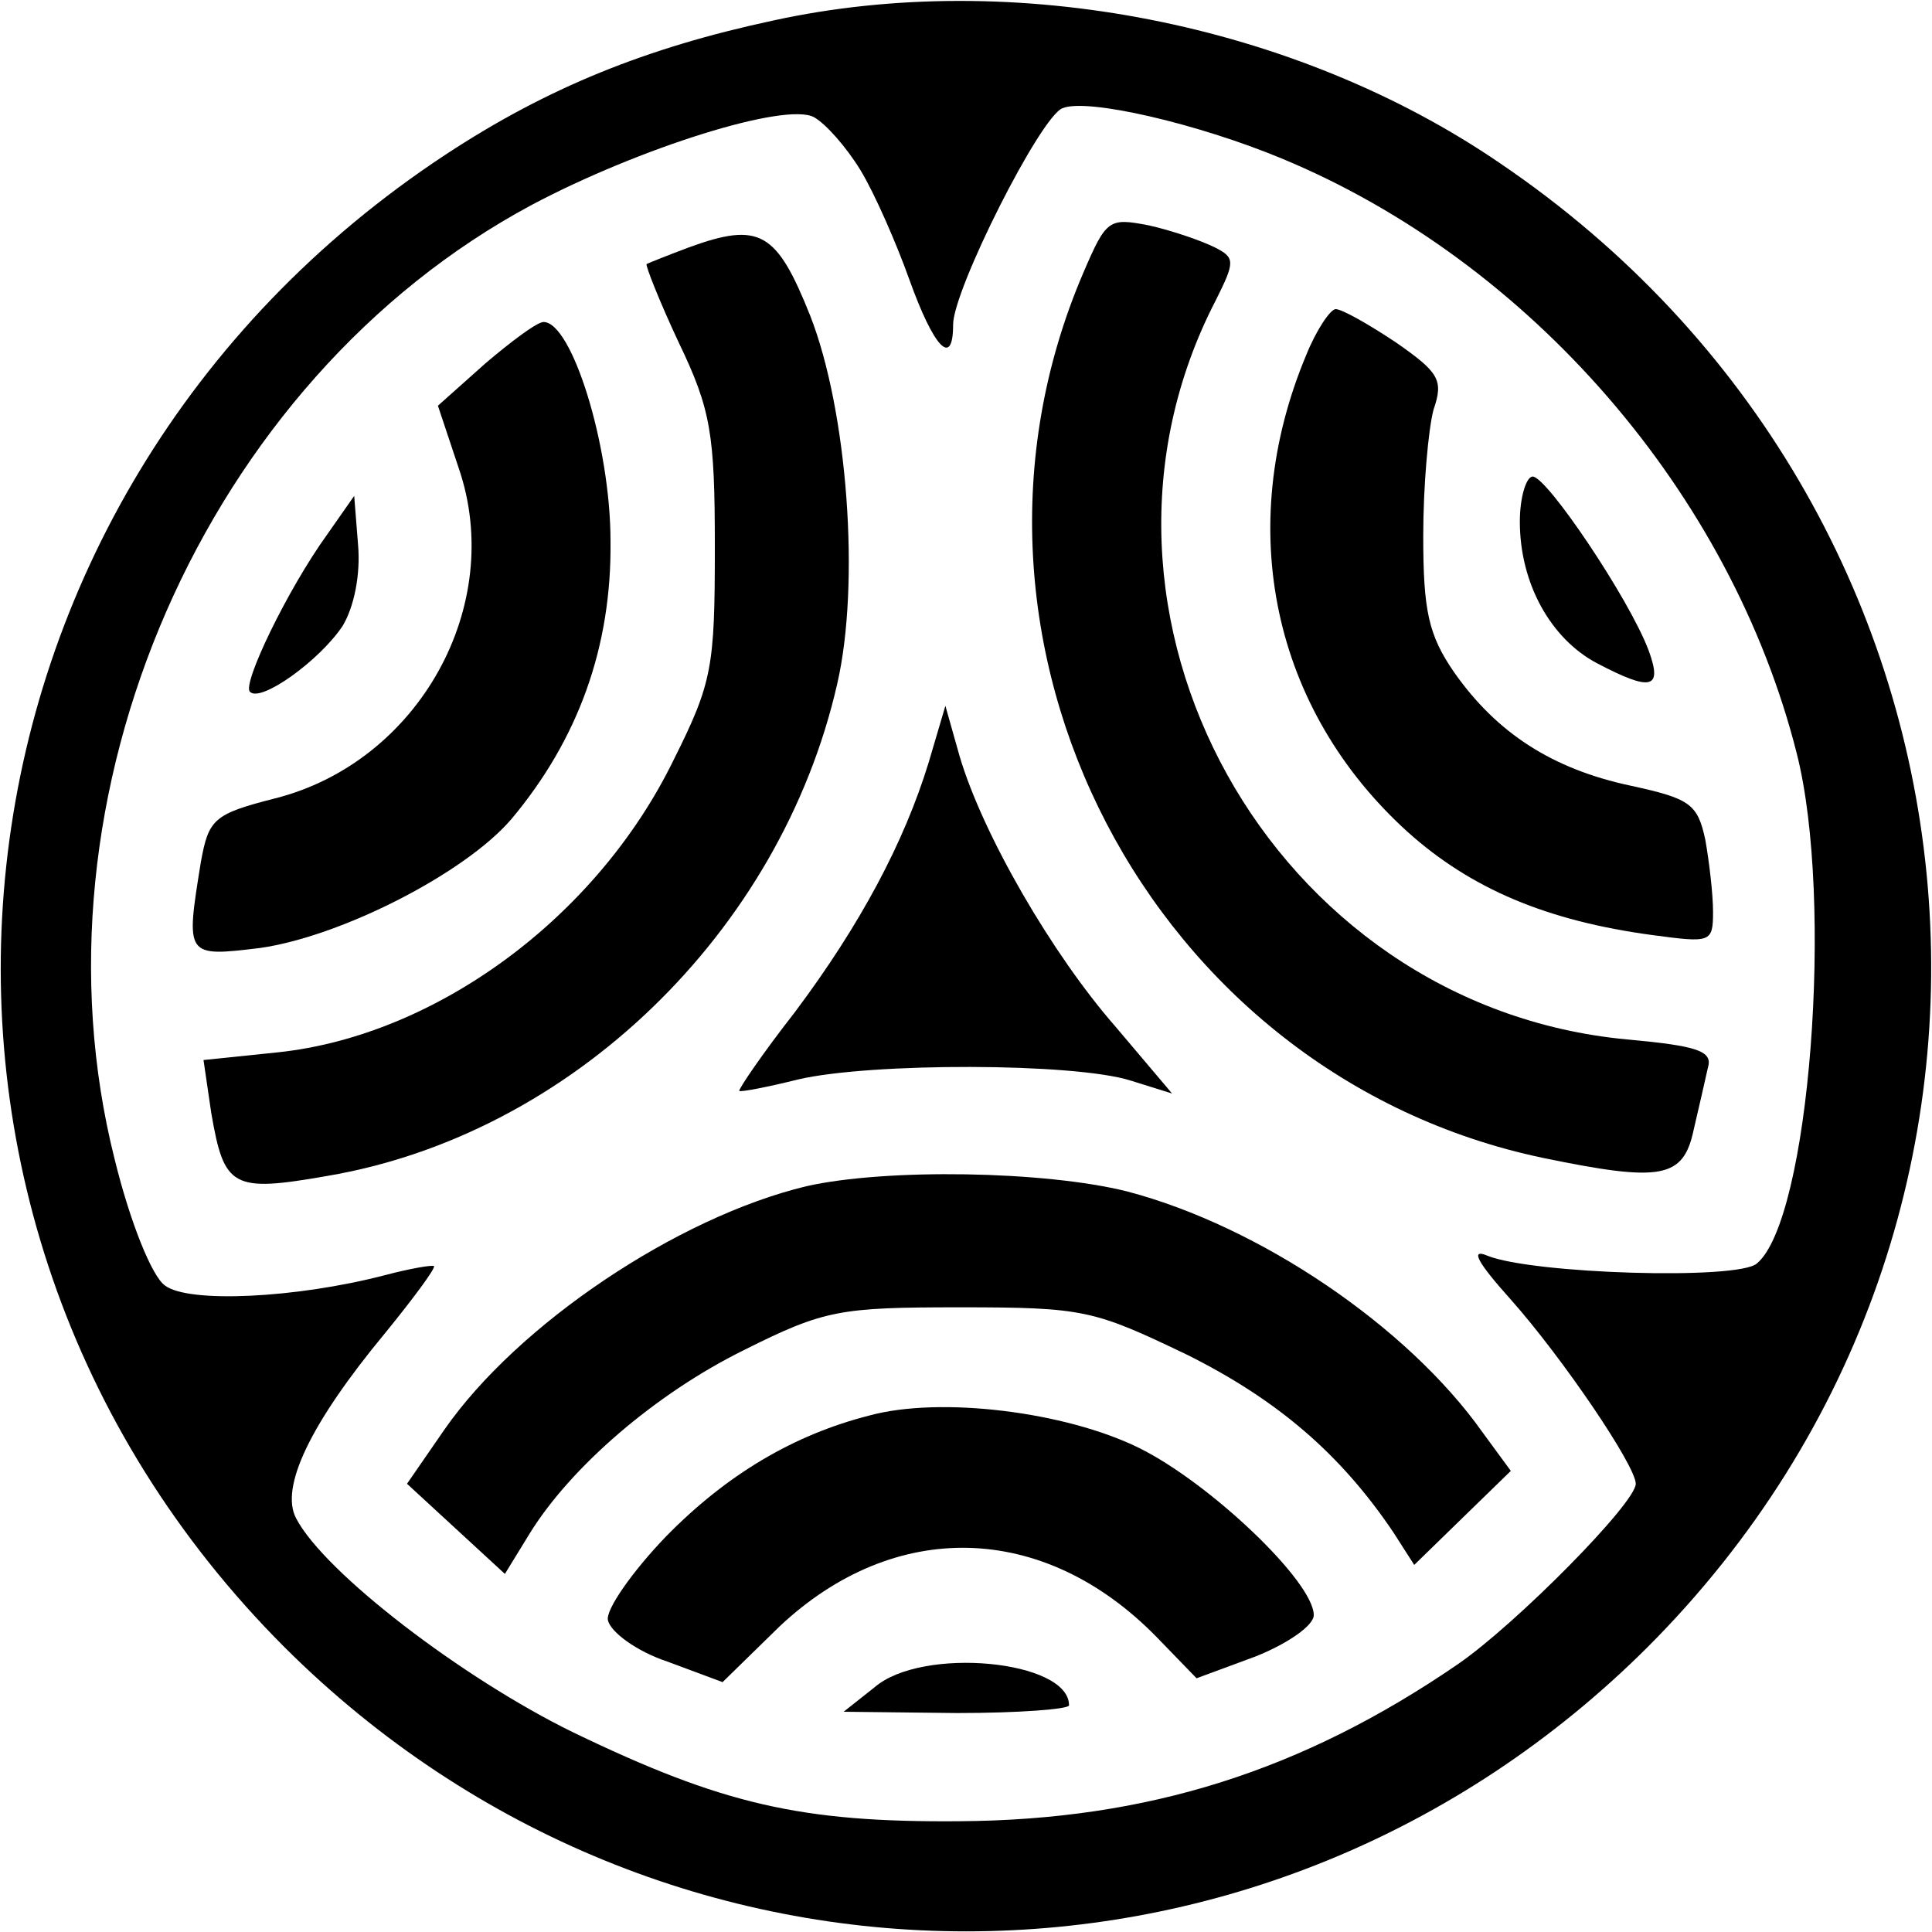 <?xml version="1.0" standalone="no"?>
<!DOCTYPE svg PUBLIC "-//W3C//DTD SVG 20010904//EN"
 "http://www.w3.org/TR/2001/REC-SVG-20010904/DTD/svg10.dtd">
<svg version="1.0" xmlns="http://www.w3.org/2000/svg"
 width="150pt" height="150pt" viewBox="0 0 150 150"
 preserveAspectRatio="xMidYMid meet">

<g transform="translate(0,150) scale(0.1,-0.1)"
fill="#000000" stroke="none">
<path d="M600 1484 c-98 -21 -175 -52 -254 -104 -404 -266 -464 -820 -125
-1159 295 -294 763 -294 1058 0 335 335 281 884 -114 1152 -159 109 -378 152
-565 111z m68 -116 c11 -18 28 -57 38 -85 19 -53 34 -69 34 -35 0 27 68 162
85 168 19 8 105 -12 170 -39 193 -80 349 -260 400 -462 29 -114 10 -362 -31
-396 -15 -13 -174 -8 -209 6 -14 6 -8 -5 18 -34 40 -45 97 -129 97 -143 0 -15
-93 -109 -138 -140 -121 -83 -241 -121 -387 -122 -123 -1 -184 13 -300 69 -86
42 -193 124 -215 166 -13 24 11 74 69 144 22 27 39 50 38 52 -2 1 -19 -2 -38
-7 -69 -18 -153 -22 -171 -8 -10 7 -27 49 -39 98 -71 282 70 605 324 741 83
44 197 80 219 68 9 -5 25 -23 36 -41z"/>
<path d="M841 1288 c-123 -287 52 -623 357 -687 92 -19 109 -16 117 22 4 17 9
39 11 48 4 13 -8 17 -63 22 -276 26 -445 331 -319 574 15 30 15 33 -1 41 -10
5 -33 13 -51 17 -31 6 -33 5 -51 -37z"/>
<path d="M535 1308 c-16 -6 -31 -12 -33 -13 -1 -1 10 -29 25 -61 25 -52 28
-71 28 -159 0 -93 -2 -105 -32 -165 -60 -123 -185 -214 -307 -227 l-58 -6 6
-41 c10 -58 16 -62 90 -49 189 32 352 189 396 382 18 78 8 212 -21 286 -26 65
-39 73 -94 53z"/>
<path d="M1014 1224 c-56 -134 -26 -275 79 -370 49 -44 108 -69 190 -80 45 -6
47 -6 47 18 0 14 -3 39 -6 56 -6 28 -12 32 -58 42 -61 13 -104 41 -137 88 -20
29 -24 48 -24 106 0 39 4 83 8 98 8 23 4 29 -29 52 -21 14 -42 26 -47 26 -4 0
-15 -16 -23 -36z"/>
<path d="M377 1218 l-37 -33 16 -48 c37 -107 -31 -229 -143 -257 -47 -12 -51
-16 -57 -49 -12 -74 -12 -74 46 -67 63 9 159 58 195 100 52 62 78 134 77 216
0 74 -30 170 -52 170 -5 0 -25 -15 -45 -32z"/>
<path d="M1180 1095 c0 -48 24 -91 60 -110 42 -22 51 -20 40 10 -15 40 -79
135 -90 135 -5 0 -10 -16 -10 -35z"/>
<path d="M254 1085 c-31 -43 -66 -116 -60 -122 8 -9 54 24 72 51 9 15 14 40
12 63 l-3 38 -21 -30z"/>
<path d="M721 908 c-19 -62 -53 -126 -104 -194 -25 -32 -44 -60 -43 -61 1 -1
22 3 46 9 56 13 214 13 258 -1 l32 -10 -44 52 c-49 56 -103 149 -121 210 l-11
39 -13 -44z"/>
<path d="M626 579 c-100 -24 -224 -107 -281 -189 l-29 -42 38 -35 38 -35 19
31 c32 52 98 109 167 143 62 31 74 33 167 33 97 0 104 -2 177 -37 70 -35 119
-77 160 -138 l16 -25 38 37 37 36 -22 30 c-58 82 -173 160 -276 187 -64 16
-187 18 -249 4z"/>
<path d="M675 401 c-59 -15 -111 -46 -158 -94 -26 -27 -47 -57 -45 -65 2 -9
22 -24 46 -32 l43 -16 44 43 c89 84 205 82 293 -8 l31 -32 46 17 c25 10 45 24
45 32 0 26 -81 103 -136 130 -57 28 -154 40 -209 25z"/>
<path d="M679 190 l-24 -19 88 -1 c48 0 87 3 87 6 0 35 -114 46 -151 14z"/>
</g>
</svg>
